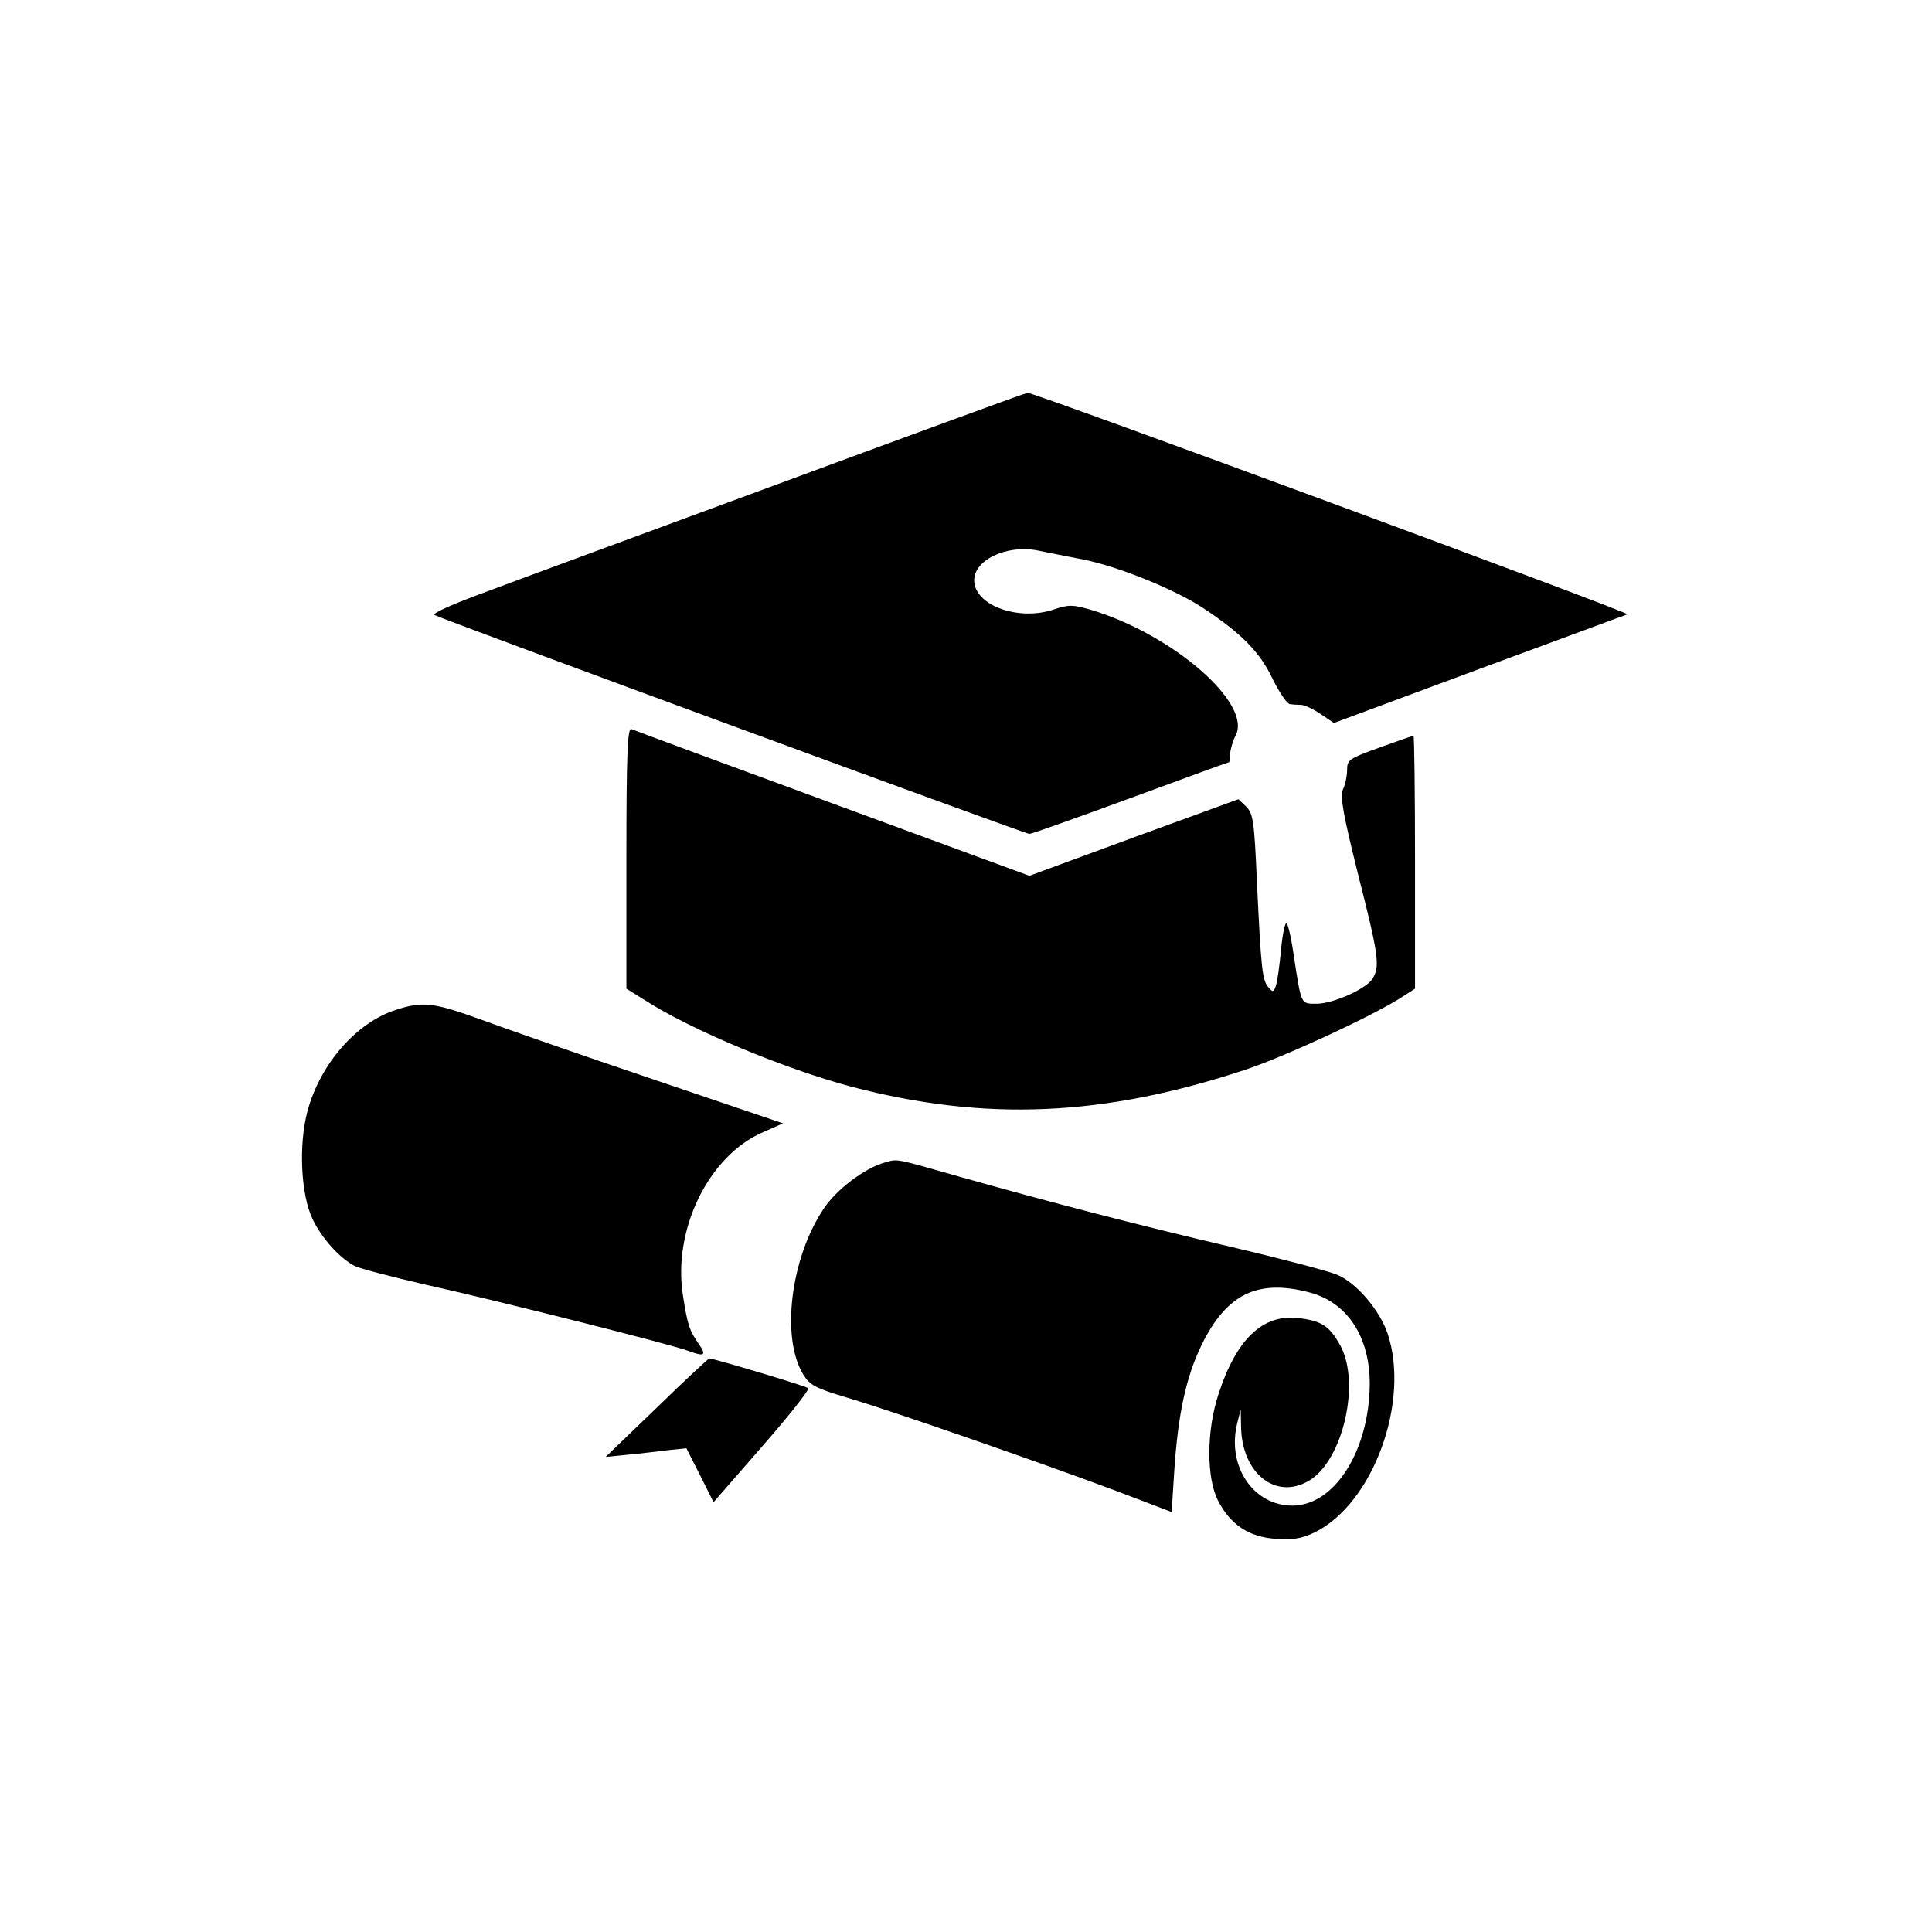 <?xml version="1.0" standalone="no"?>
<!DOCTYPE svg PUBLIC "-//W3C//DTD SVG 20010904//EN"
 "http://www.w3.org/TR/2001/REC-SVG-20010904/DTD/svg10.dtd">
<svg version="1.0" xmlns="http://www.w3.org/2000/svg"
 width="512pt" height="512pt" viewBox="0 0 512 512"
 preserveAspectRatio="xMidYMid meet">
<g transform="translate(0,512) scale(0.1,-0.1)"
fill="#000000" stroke="none">
<path d="M2080 3844 c-349 -129 -704 -259 -788 -291 -93 -34 -149 -59 -140
-63 24 -13 1565 -580 1576 -580 6 0 126 43 268 95 141 52 259 95 261 95 1 0 3
10 3 23 1 12 7 33 14 47 47 84 -166 269 -383 334 -49 14 -58 14 -98 1 -90 -31
-205 8 -211 72 -6 57 84 101 169 84 24 -5 79 -16 121 -24 94 -19 244 -80 319
-130 99 -66 147 -114 181 -185 18 -37 39 -67 46 -68 6 -1 20 -2 31 -2 10 -1
33 -12 52 -25 l34 -23 385 143 c212 78 389 144 393 145 9 4 -1575 589 -1590
587 -4 0 -294 -106 -643 -235z"/>
<path d="M1660 2846 l0 -346 48 -30 c124 -80 375 -184 549 -230 355 -93 668
-79 1043 45 105 35 327 138 408 188 l42 27 0 335 c0 184 -2 335 -4 335 -3 0
-43 -14 -90 -31 -81 -29 -86 -33 -86 -59 0 -16 -5 -40 -11 -52 -8 -19 0 -64
40 -225 54 -212 58 -242 40 -274 -14 -28 -105 -69 -150 -69 -42 0 -40 -4 -60
125 -6 44 -15 84 -19 88 -4 5 -11 -26 -15 -69 -4 -43 -10 -86 -14 -97 -6 -17
-8 -17 -20 -3 -16 19 -19 49 -30 279 -7 161 -10 180 -28 199 l-21 20 -277
-101 -277 -102 -522 192 c-286 105 -527 194 -533 197 -10 3 -13 -69 -13 -342z"/>
<path d="M1050 2444 c-105 -33 -201 -143 -235 -268 -24 -89 -18 -223 14 -288
24 -50 71 -102 111 -123 14 -7 99 -29 190 -50 189 -42 653 -159 694 -175 43
-16 49 -12 28 18 -25 36 -30 51 -42 128 -28 175 68 372 213 434 l52 23 -345
117 c-190 64 -396 136 -458 159 -122 44 -152 48 -222 25z"/>
<path d="M2344 2039 c-53 -15 -127 -71 -161 -122 -88 -131 -114 -343 -54 -440
17 -28 33 -36 113 -60 122 -36 512 -172 708 -245 l155 -59 7 110 c10 150 31
248 73 334 66 134 148 174 285 138 100 -26 160 -117 160 -242 -1 -177 -93
-323 -205 -323 -103 0 -173 103 -147 215 l10 40 1 -48 c3 -122 92 -193 180
-141 90 53 138 261 82 360 -28 50 -49 64 -111 71 -93 11 -164 -56 -211 -202
-32 -97 -32 -222 -1 -282 33 -64 82 -96 152 -101 46 -3 69 0 104 17 155 76
254 347 193 528 -22 63 -83 134 -134 155 -21 9 -146 42 -278 73 -252 59 -486
120 -720 186 -179 51 -165 48 -201 38z"/>
<path d="M1740 1389 l-135 -130 60 6 c33 3 81 9 107 12 l47 5 36 -71 36 -72
129 148 c71 81 126 151 122 154 -6 6 -252 79 -262 79 -3 0 -66 -59 -140 -131z"/>
</g>
</svg>
